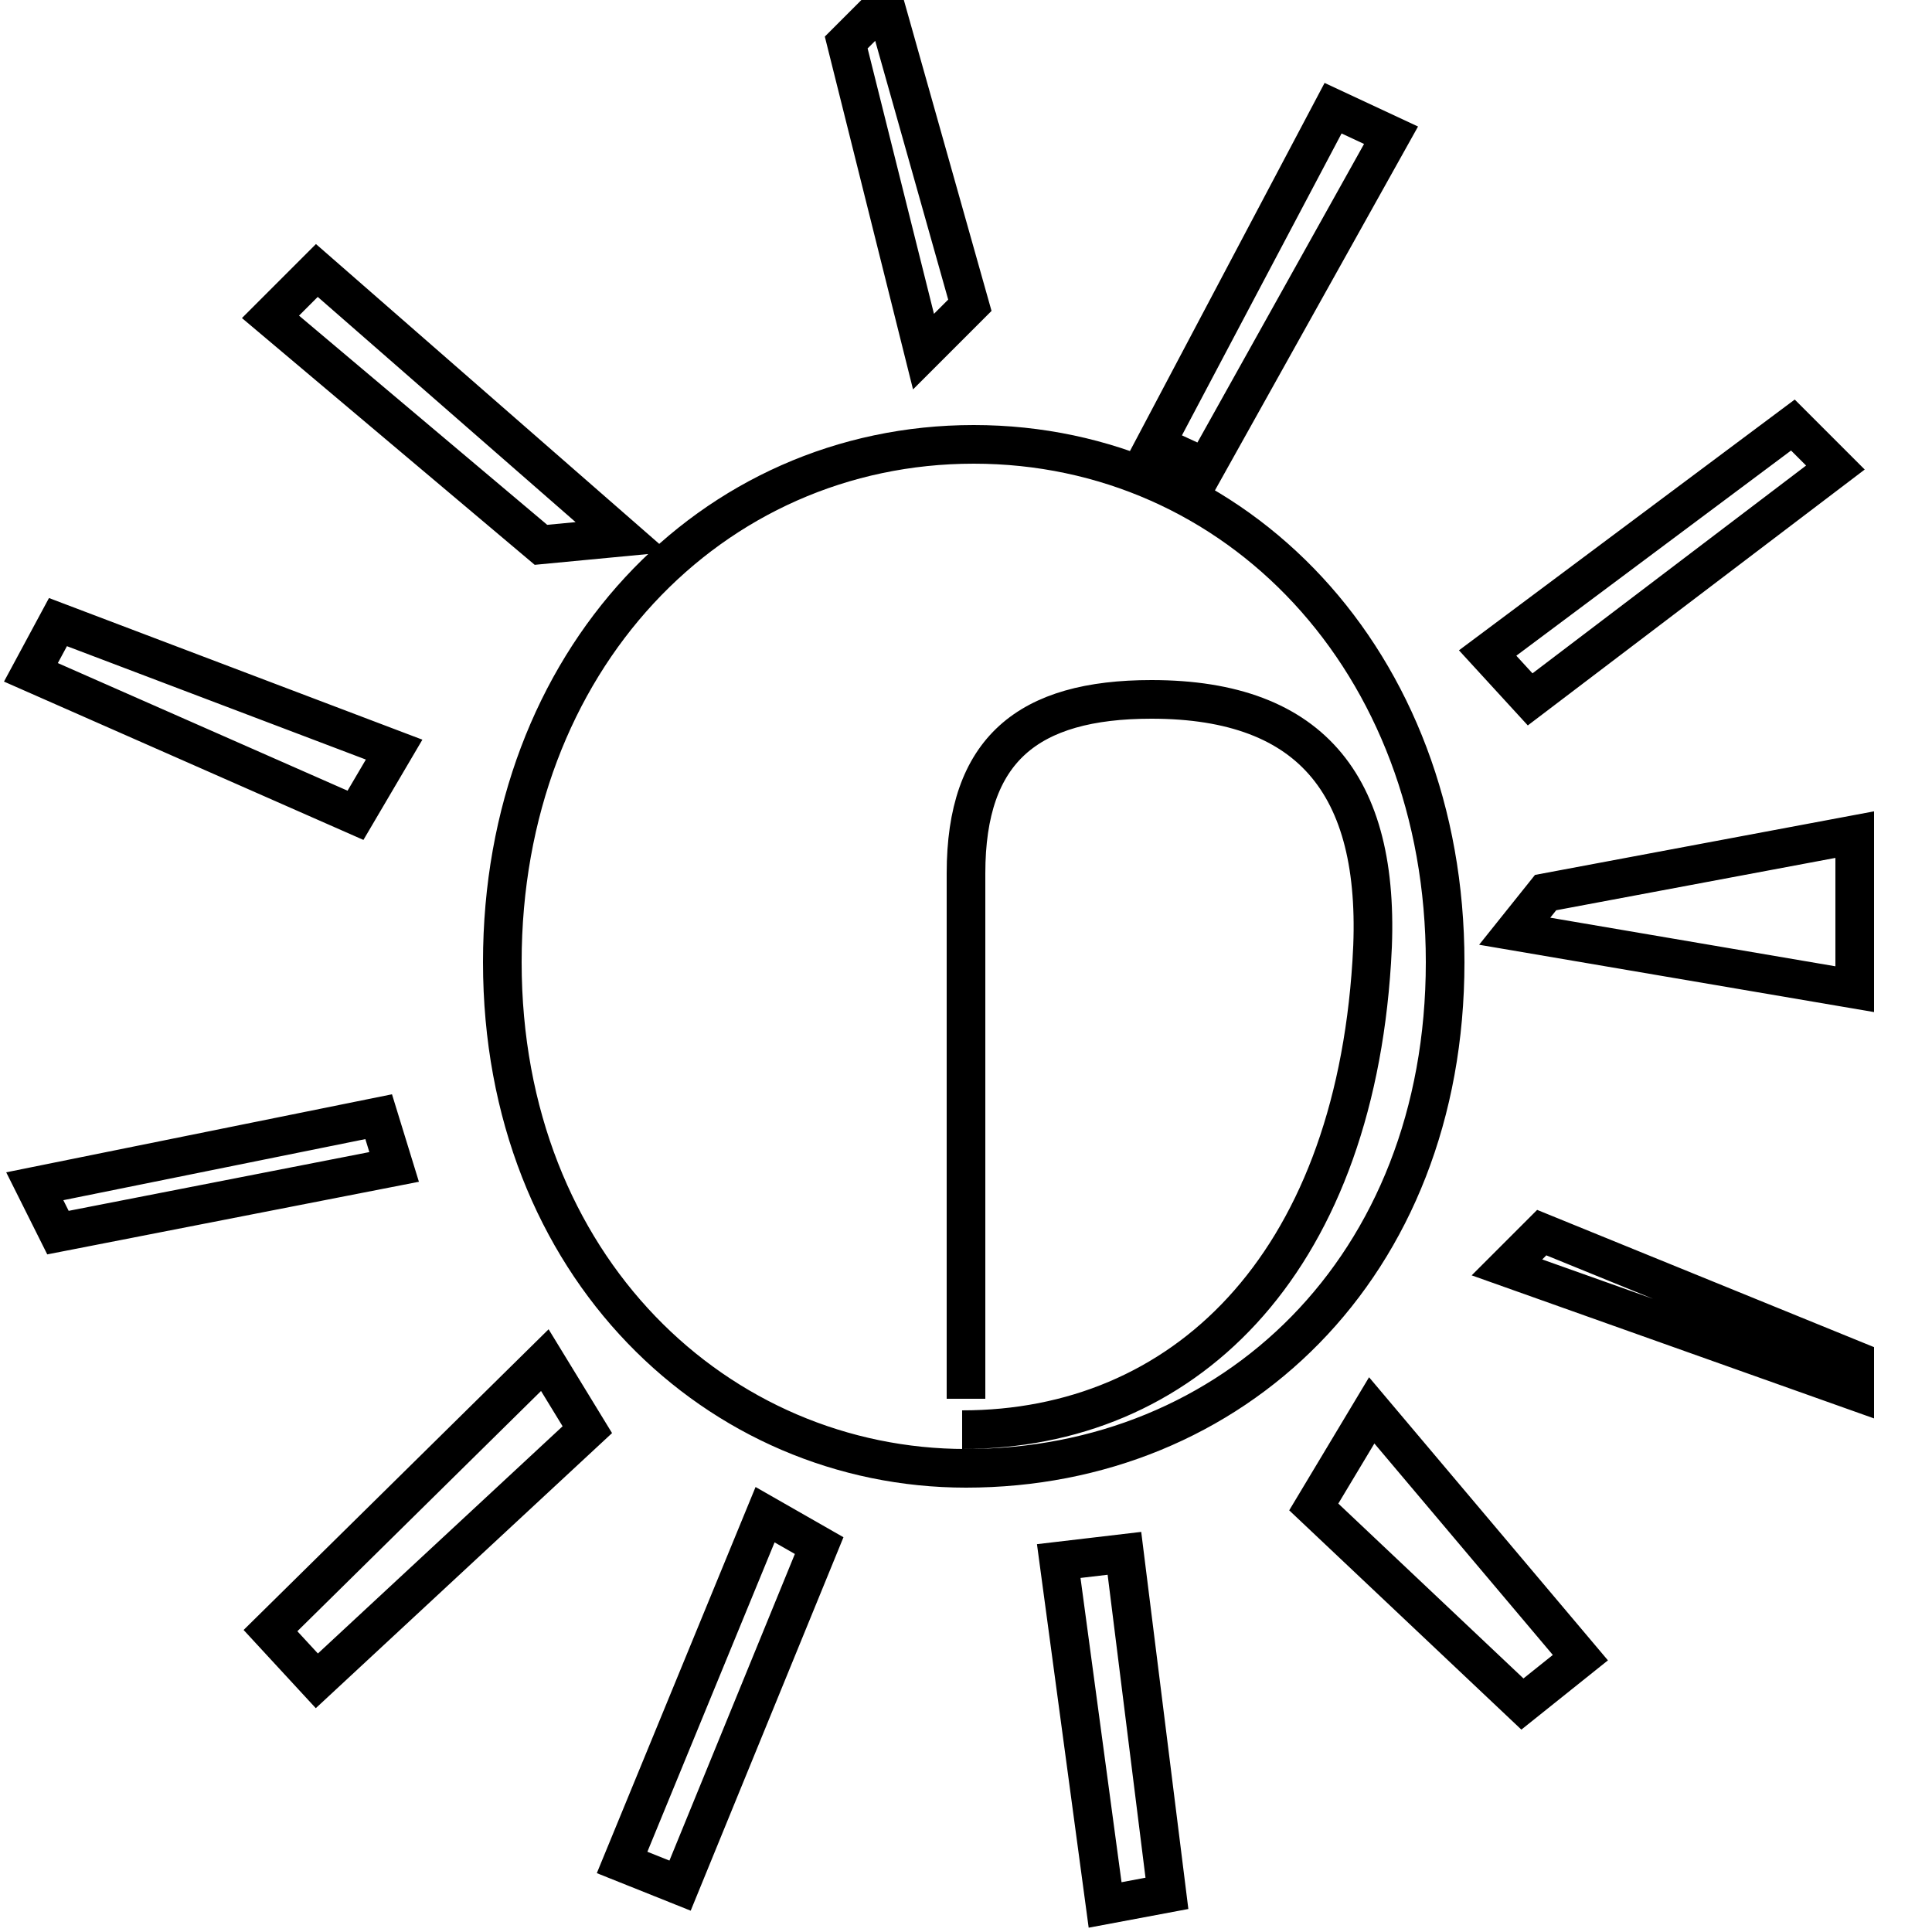 <?xml version='1.0' encoding='utf8'?>
<svg viewBox="0.0 -6.0 50.0 50.0" version="1.1" xmlns="http://www.w3.org/2000/svg">
<rect x="0.0" y="-6.0" width="50.0" height="50.0" fill="#808080" stroke="none"/>
<rect x="-1000" y="-1000" width="2000" height="2000" stroke="white" fill="white"/>
<g style="fill:white;stroke:#000000;  stroke-width:1">
<path d="M 24.9 -7.0 C 30.6 -7.0 35.0 -11.2 35.5 -19.1 C 35.8 -23.6 34.0 -25.9 29.8 -25.9 C 26.6 -25.9 25.0 -24.6 25.0 -21.4 L 25.0 -7.8 M 14.1 -8.8 L 7.0 -1.8 L 8.2 -0.5 L 15.2 -7.0 Z M 21.2 -4.0 L 17.6 4.8 L 16.1 4.2 L 19.8 -4.8 Z M 9.8 -15.1 L 0.9 -13.3 L 1.5 -12.1 L 10.2 -13.8 Z M 29.1 -3.8 L 30.2 5.0 L 28.6 5.3 L 27.4 -3.6 Z M 10.2 -24.6 L 1.5 -27.9 L 0.8 -26.6 L 9.2 -22.9 Z M 16.1 -30.1 L 8.2 -37.0 L 7.0 -35.8 L 14.0 -29.9 Z M 34.0 -5.0 L 39.4 0.1 L 40.9 -1.1 L 35.5 -7.5 Z M 25.0 -6.0 C 18.6 -6.0 13.0 -11.2 13.0 -19.1 C 13.0 -26.9 18.4 -32.5 25.2 -32.5 C 32.0 -32.5 37.4 -26.9 37.4 -19.1 C 37.4 -11.2 31.9 -6.0 25.0 -6.0 Z M 48.0 -8.8 L 39.9 -12.1 L 39.0 -11.2 L 48.0 -8.0 Z M 48.0 -22.4 L 40.0 -20.9 L 39.2 -19.9 L 48.0 -18.4 Z M 46.4 -33.0 L 38.5 -27.1 L 39.6 -25.9 L 47.5 -31.9 Z M 21.9 -42.9 L 23.9 -34.9 L 25.1 -36.1 L 22.9 -43.9 Z M 31.2 -31.9 L 36.0 -40.5 L 34.5 -41.2 L 29.9 -32.5 Z" transform="translate(0.0 38.0)" />
</g>
</svg>